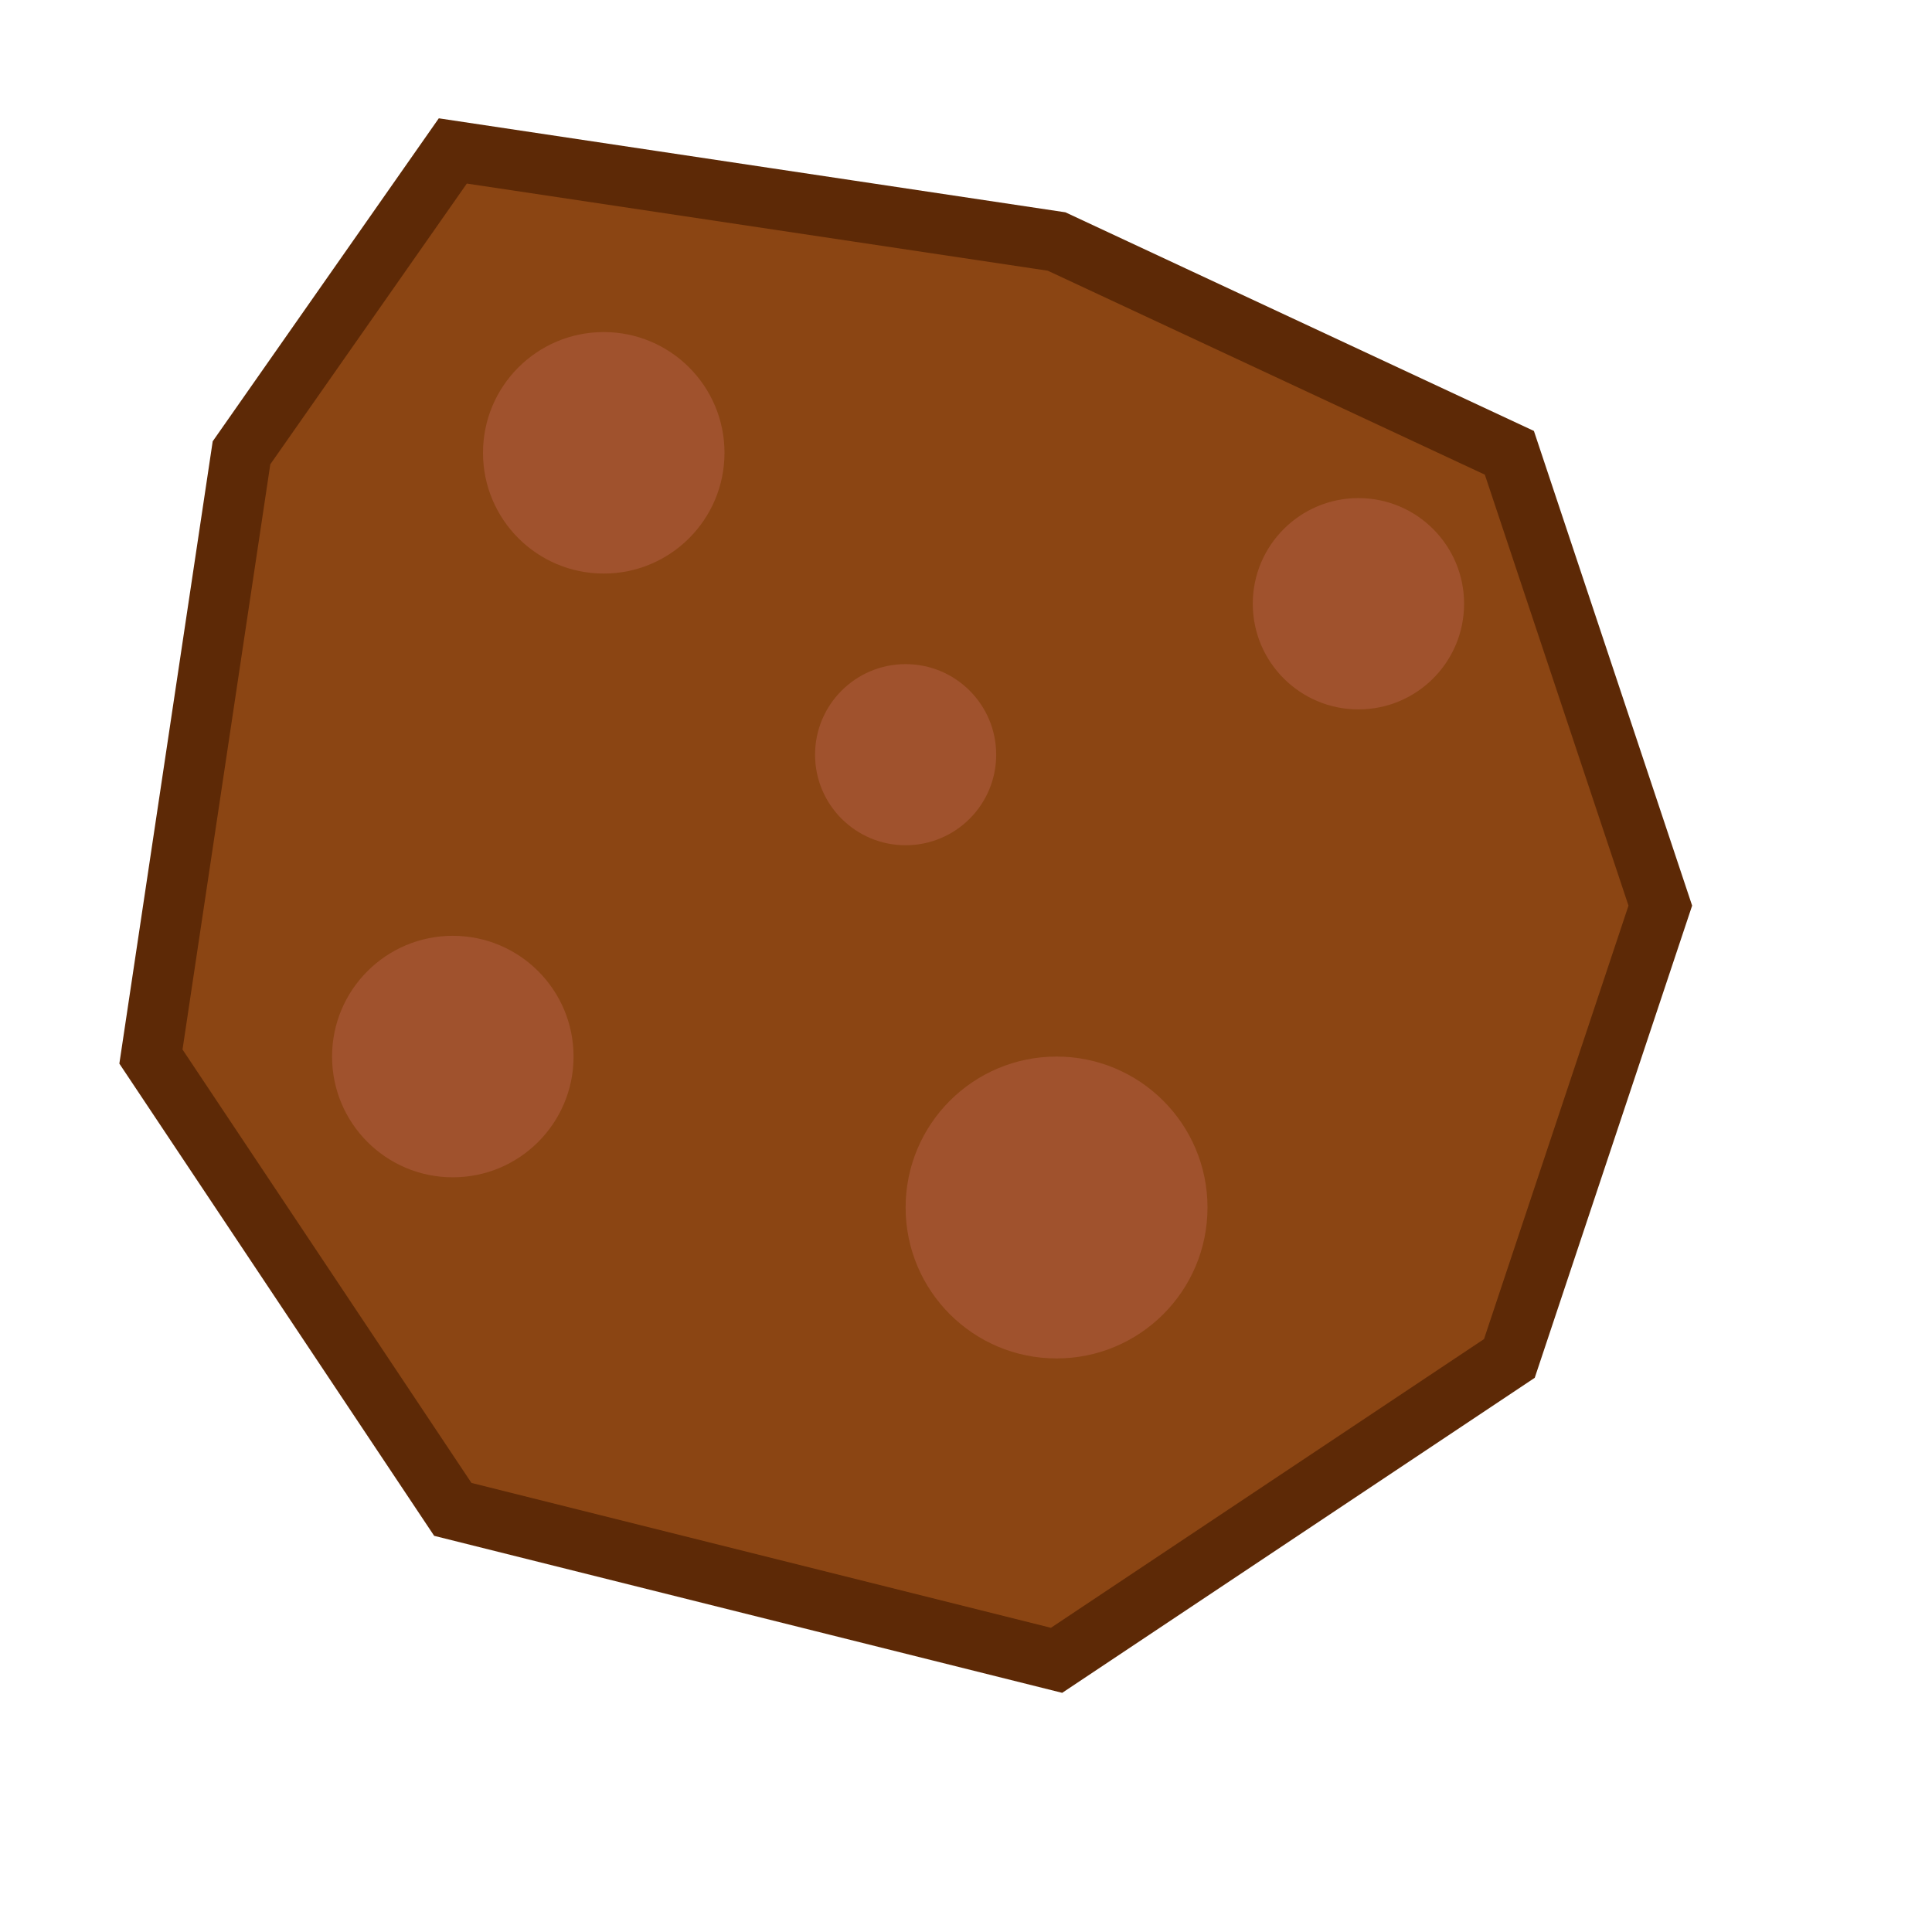 <svg width="64" height="64" xmlns="http://www.w3.org/2000/svg">
        <path d="M15,5 L35,8 L50,15 L55,30 L50,45 L35,55 L15,50 L5,35 L8,15 Z" fill="#8B4513" stroke="#5D2906" stroke-width="2"/>
        <circle cx="20" cy="15" r="4" fill="#A0522D" />
        <circle cx="35" cy="40" r="5" fill="#A0522D" />
        <circle cx="45" cy="20" r="3.5" fill="#A0522D" />
        <circle cx="15" cy="35" r="4" fill="#A0522D" />
        <circle cx="30" cy="25" r="3" fill="#A0522D" />
    </svg>